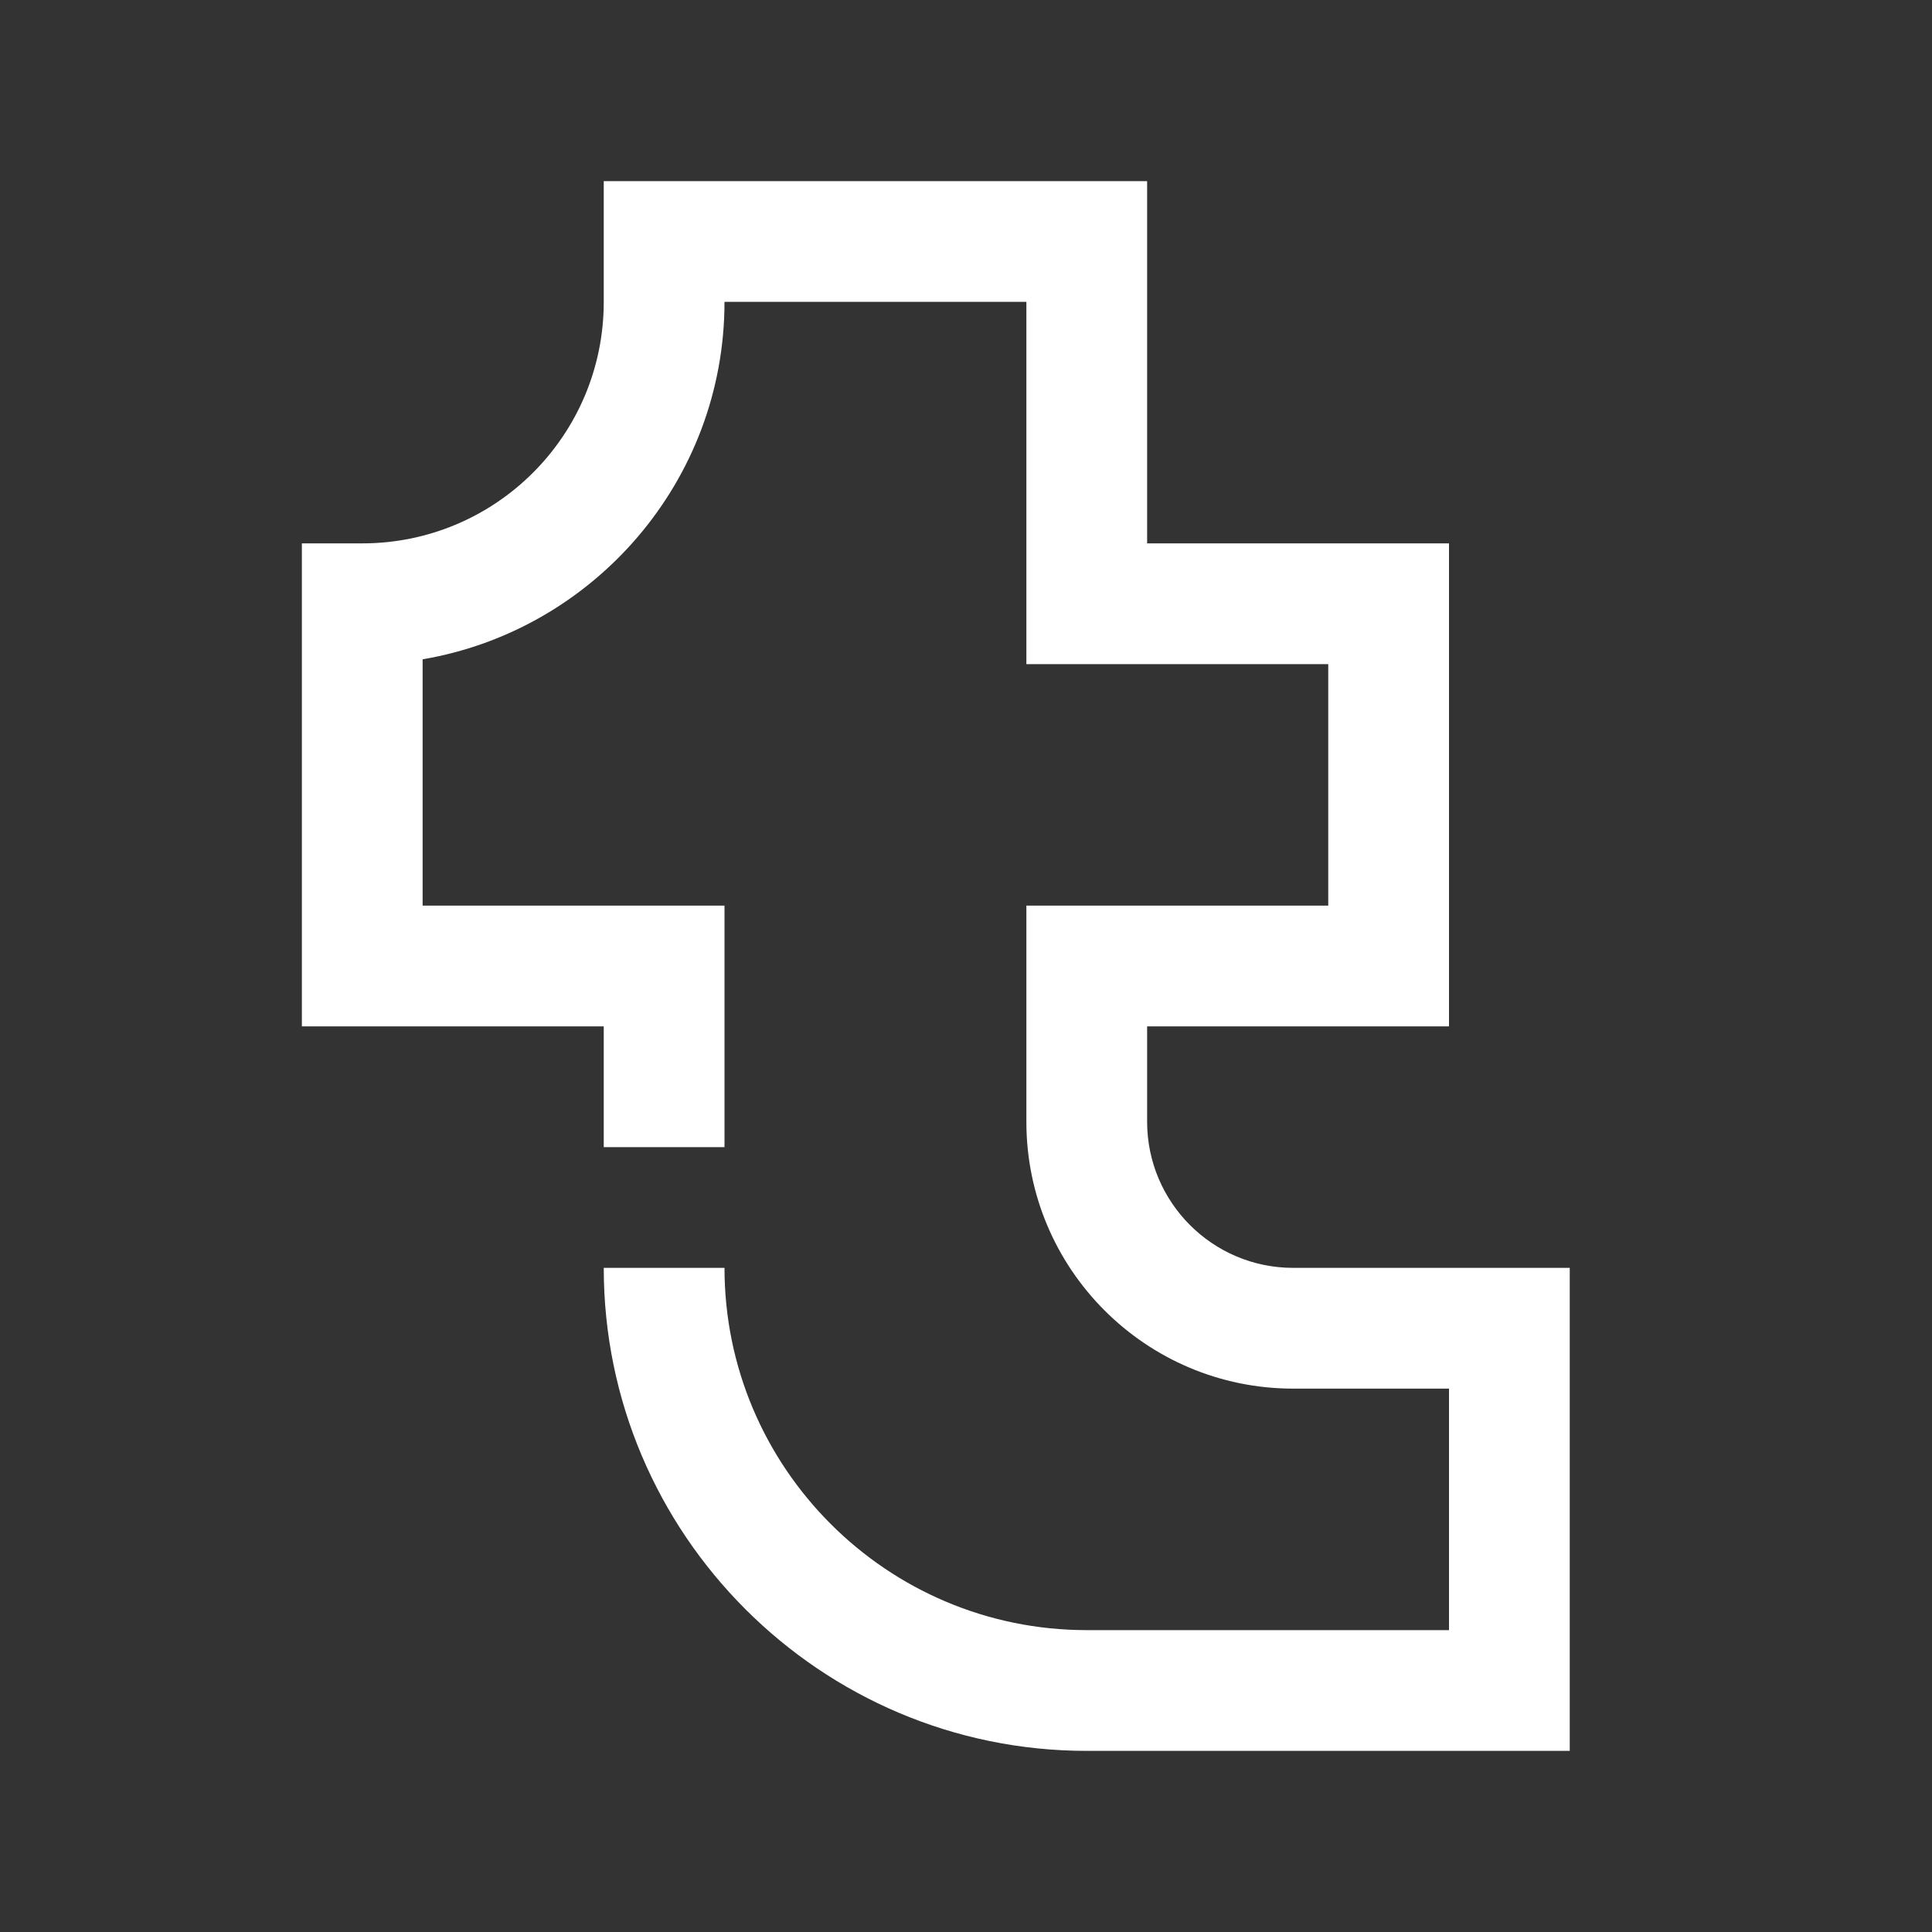 <?xml version="1.0" ?><svg style="enable-background:new 0 0 32 32;" version="1.1" viewBox="0 0 32 32" xml:space="preserve" xmlns="http://www.w3.org/2000/svg" xmlns:xlink="http://www.w3.org/1999/xlink"><rect x="0" y="0" width="32" height="32" fill="#333333" stroke="none"/><style type="text/css">
	.st0{display:none;}
	.st1{fill:none;}
</style><g class="st0" id="grid"/><g id="Layer_2"><g><path fill="#fff" d="M26,29h-8c-4.41,0-8-3.59-8-8h2c0,3.31,2.69,6,6,6h6v-4h-2.58C18.98,23,17,21.02,17,18.58V15h5v-4h-5V5h-5    c0,2.97-2.17,5.44-5,5.92V15h5v4h-2v-2H5V9h1c2.21,0,4-1.79,4-4V3h9v6h5v8h-5v1.58c0,1.33,1.08,2.42,2.42,2.42H26V29z"/></g></g></svg>